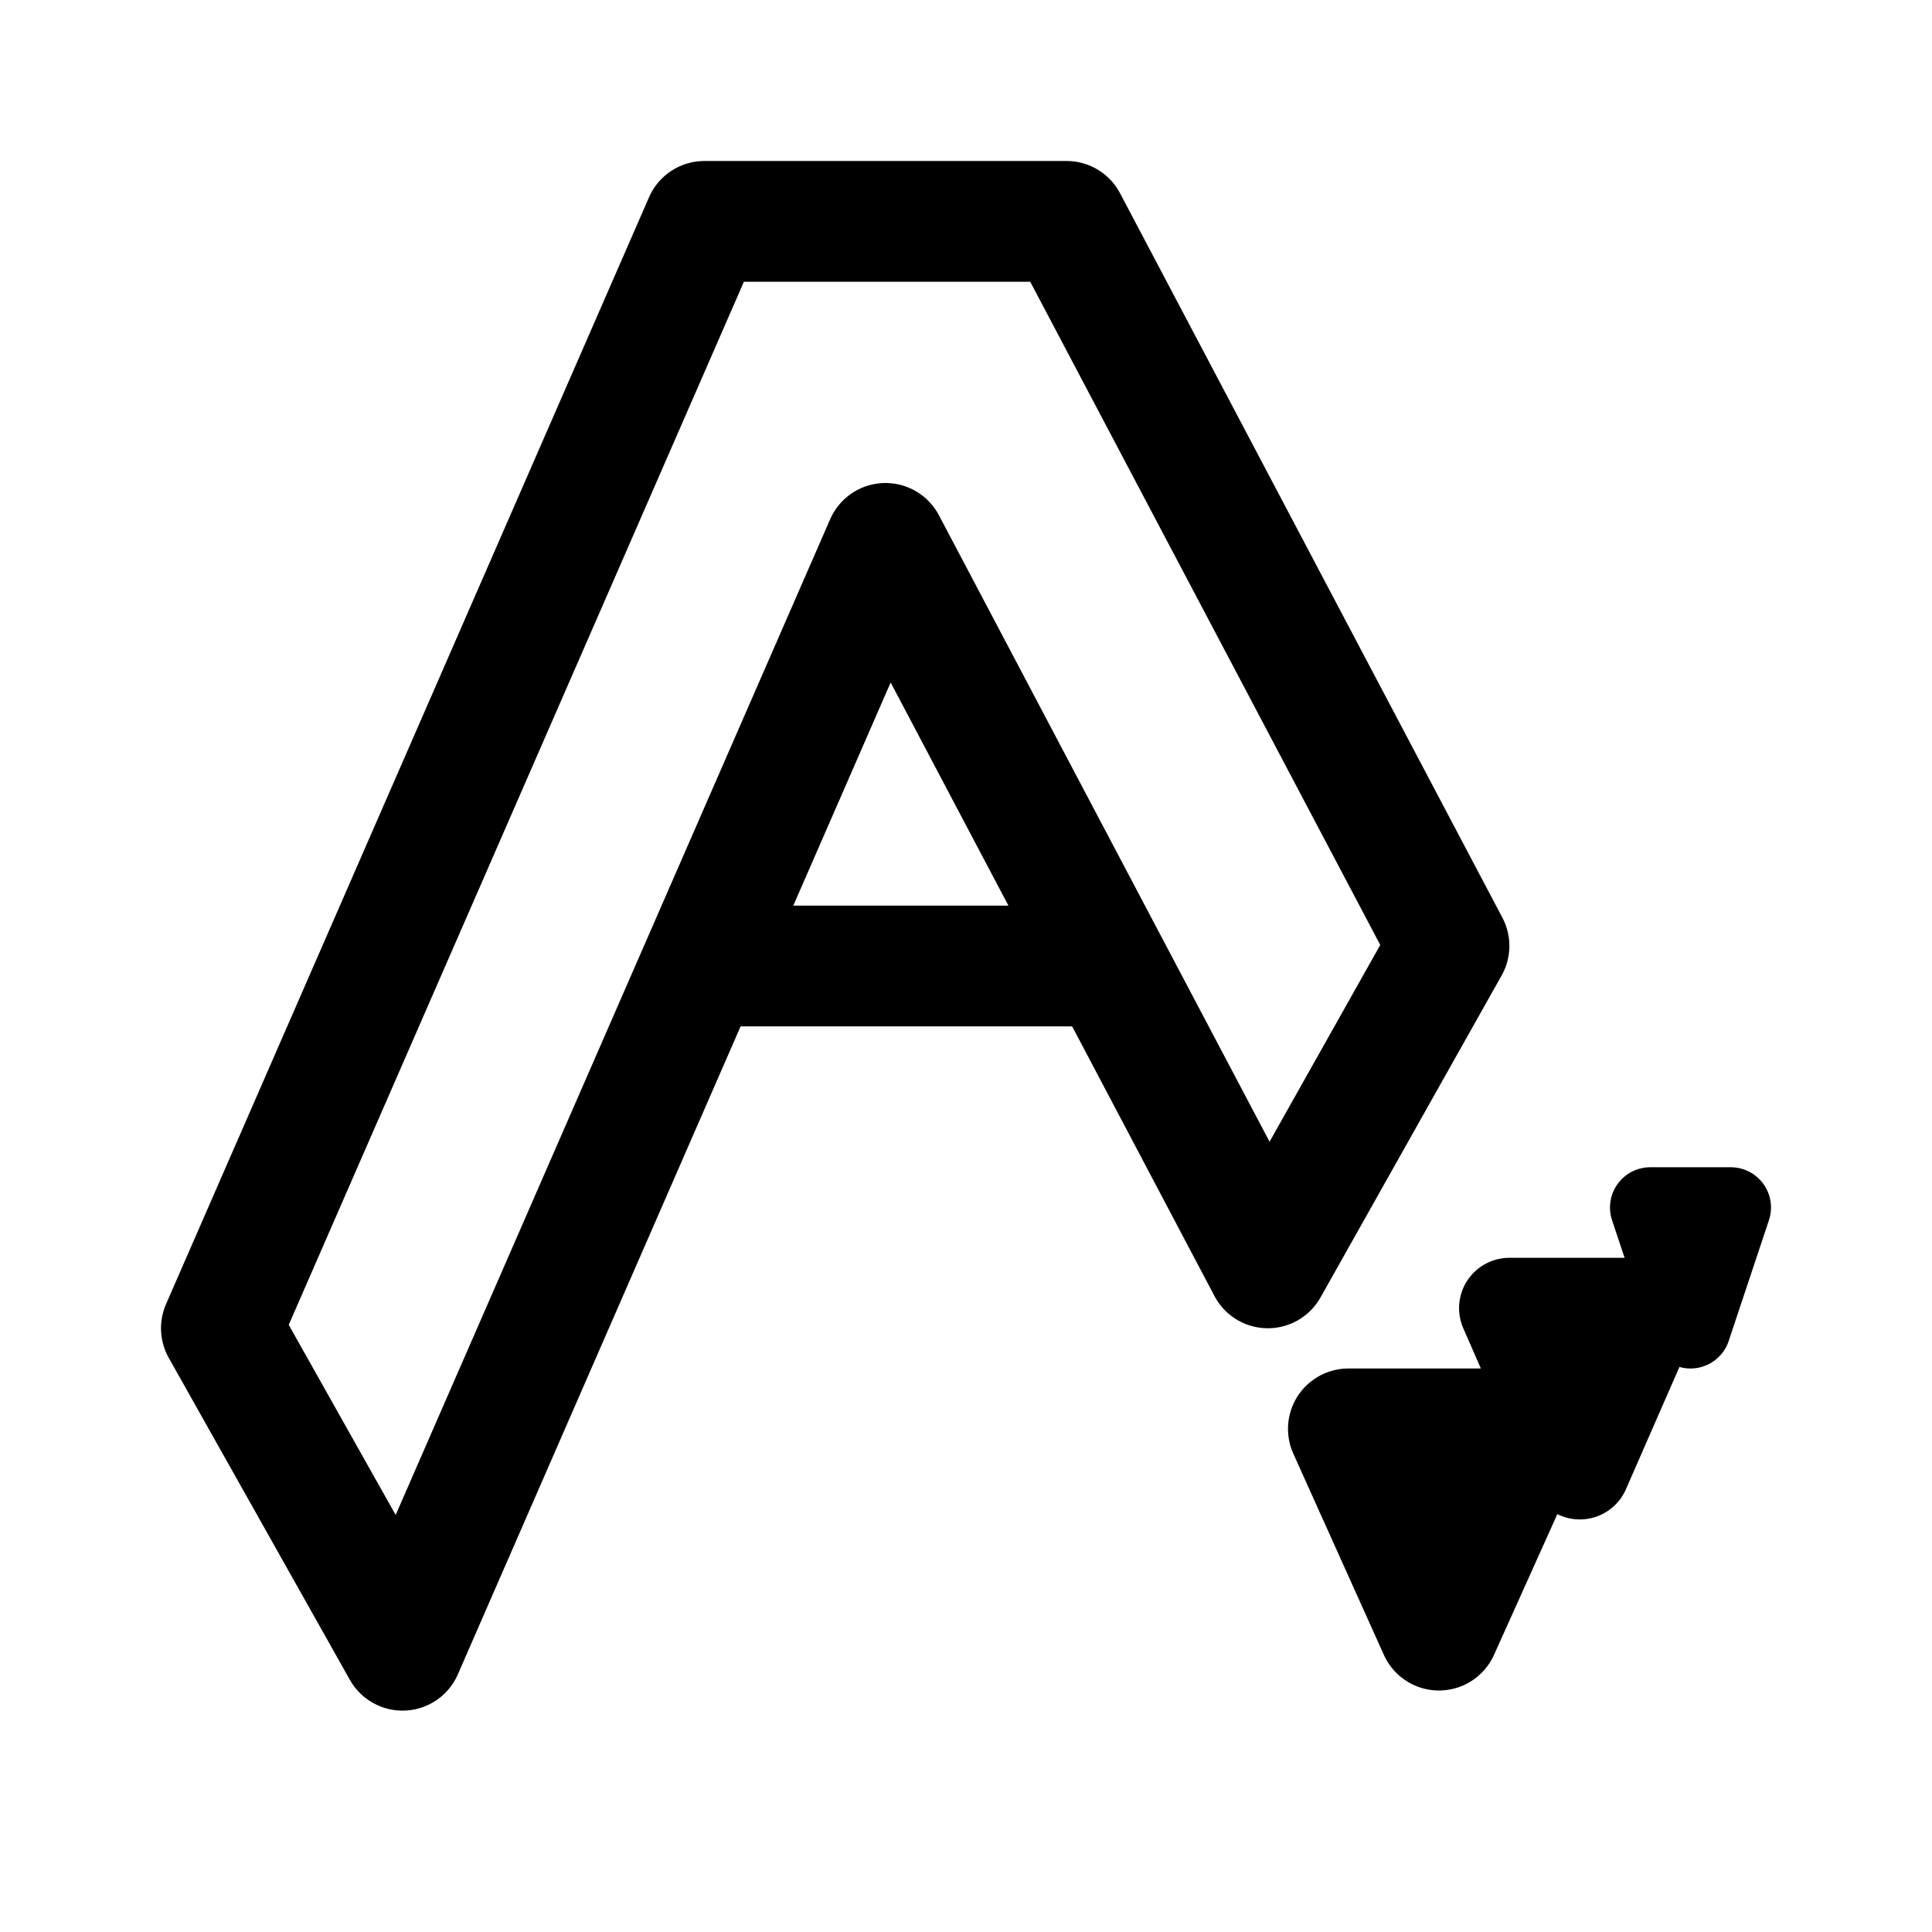 <svg xmlns="http://www.w3.org/2000/svg" width="192" height="192" fill="none" stroke="#000" stroke-linejoin="round" viewBox="0 0 192 192"><path stroke-width="12" d="m22 132 18 32 16.582-38 13.09-30L88 54l22.167 42L126 126l18-32-38-72H70L22 132Zm50-36h36m35 66-9-20h18l-9 20Z"/><path stroke-width="10" d="m157 146-7-16h14l-7 16Z"/><path stroke-width="8" d="m168 132-4-12h8l-4 12Z"/></svg>
